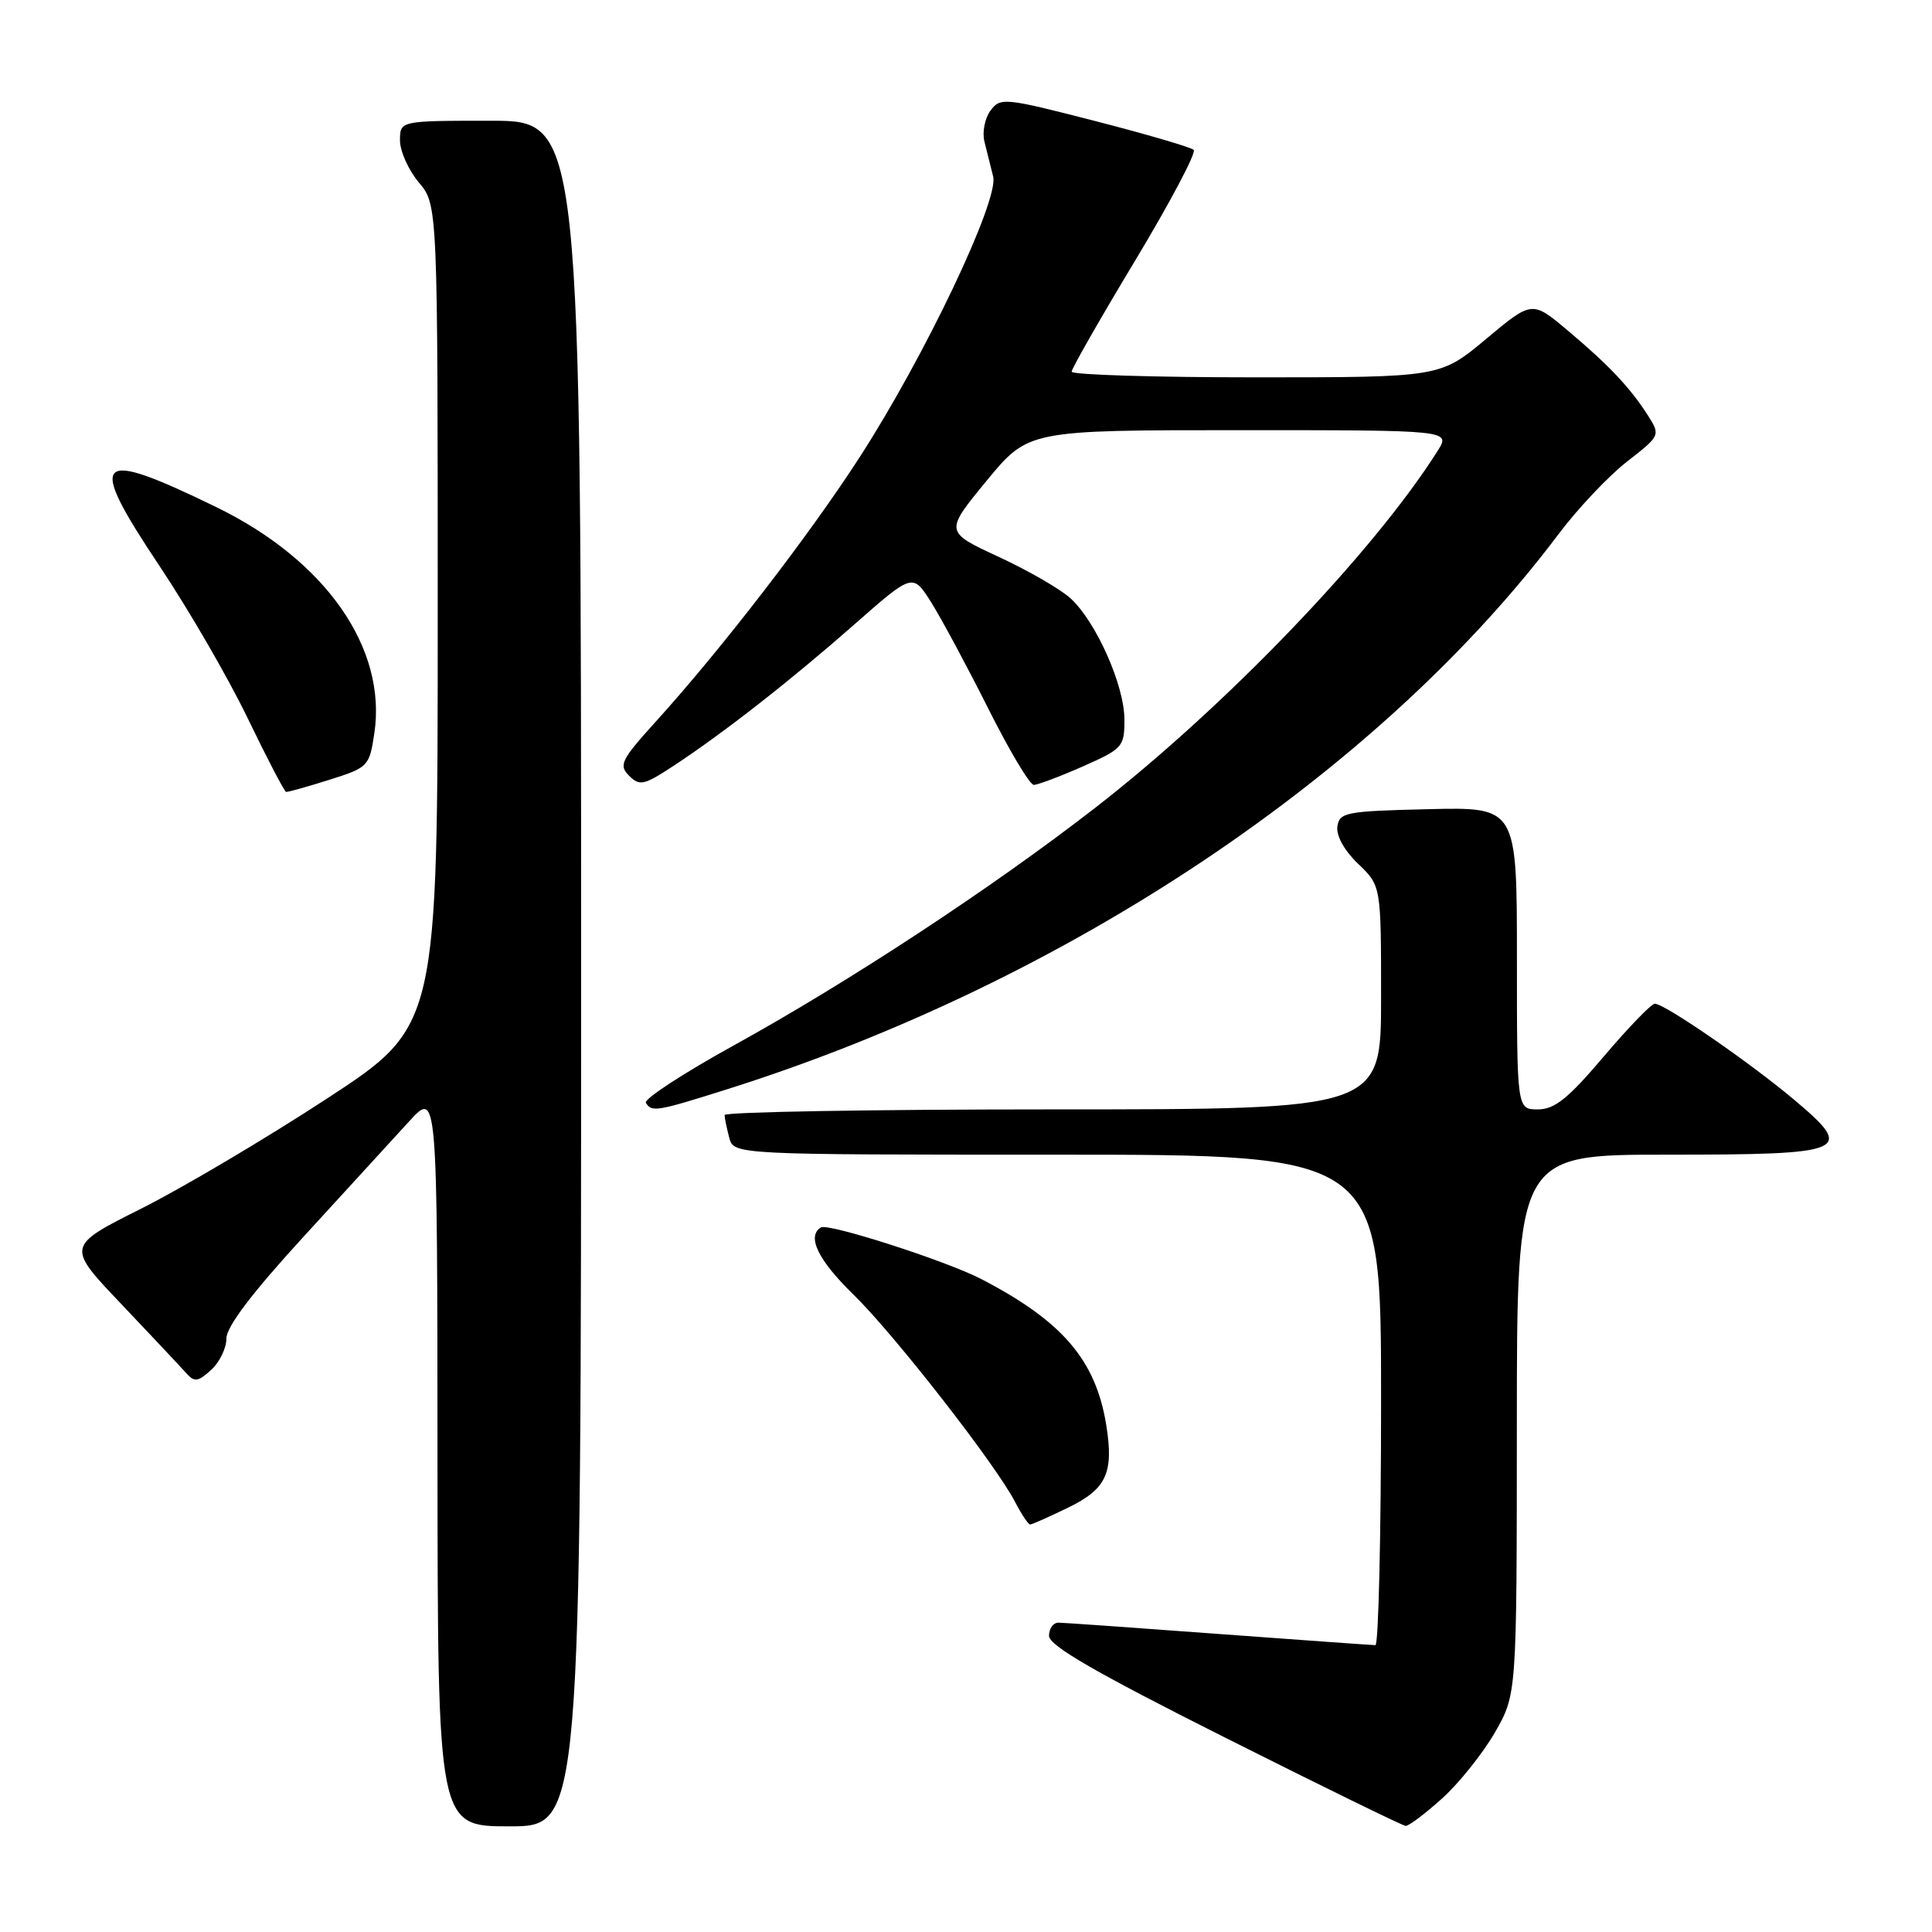 <?xml version="1.0" encoding="UTF-8" standalone="no"?>
<!DOCTYPE svg PUBLIC "-//W3C//DTD SVG 1.1//EN" "http://www.w3.org/Graphics/SVG/1.1/DTD/svg11.dtd" >
<svg xmlns="http://www.w3.org/2000/svg" xmlns:xlink="http://www.w3.org/1999/xlink" version="1.1" viewBox="0 0 256 256">
 <g >
 <path fill="currentColor"
d=" M 77.00 129.00 C 77.00 16.00 77.00 16.00 65.00 16.00 C 53.00 16.00 53.00 16.00 53.00 18.61 C 53.00 20.04 54.13 22.55 55.50 24.18 C 58.00 27.15 58.00 27.15 58.00 81.56 C 58.00 135.97 58.00 135.97 43.32 145.57 C 35.24 150.85 24.17 157.41 18.71 160.15 C 8.78 165.13 8.78 165.13 16.09 172.81 C 20.10 177.04 23.96 181.14 24.66 181.93 C 25.76 183.17 26.22 183.11 27.97 181.53 C 29.09 180.52 30.00 178.64 30.00 177.36 C 30.00 175.80 33.38 171.34 40.25 163.84 C 45.89 157.69 52.18 150.82 54.22 148.58 C 57.95 144.50 57.95 144.50 57.97 193.25 C 58.00 242.00 58.00 242.00 67.50 242.00 C 77.00 242.00 77.00 242.00 77.00 129.00 Z  M 191.09 238.30 C 193.35 236.26 196.49 232.32 198.09 229.55 C 200.98 224.50 200.98 224.50 200.99 188.75 C 201.00 153.00 201.00 153.00 220.88 153.00 C 244.89 153.00 245.88 152.58 237.78 145.76 C 231.92 140.82 220.58 133.00 219.27 133.00 C 218.81 133.00 215.77 136.15 212.50 140.00 C 207.78 145.57 205.99 147.00 203.78 147.00 C 201.00 147.00 201.00 147.00 201.00 126.97 C 201.00 106.94 201.00 106.94 189.25 107.22 C 178.32 107.48 177.48 107.64 177.21 109.52 C 177.04 110.74 178.13 112.71 179.96 114.46 C 183.00 117.37 183.00 117.37 183.00 132.19 C 183.00 147.00 183.00 147.00 139.50 147.00 C 115.58 147.00 96.01 147.34 96.01 147.75 C 96.02 148.16 96.30 149.51 96.63 150.75 C 97.23 153.00 97.23 153.00 140.12 153.00 C 183.00 153.00 183.00 153.00 183.00 185.50 C 183.00 203.38 182.66 218.00 182.25 217.99 C 181.84 217.99 172.50 217.32 161.50 216.51 C 150.50 215.69 140.94 215.02 140.25 215.01 C 139.56 215.01 139.00 215.79 139.00 216.76 C 139.00 218.05 145.15 221.61 162.25 230.20 C 175.04 236.63 185.84 241.91 186.25 241.94 C 186.66 241.97 188.84 240.33 191.09 238.30 Z  M 141.51 199.78 C 146.61 197.31 147.60 195.17 146.59 188.86 C 145.21 180.23 140.78 175.05 130.00 169.47 C 125.35 167.06 109.74 162.04 108.77 162.64 C 106.87 163.82 108.39 166.96 113.09 171.54 C 118.51 176.83 131.96 194.08 134.51 199.03 C 135.36 200.66 136.25 202.00 136.50 202.00 C 136.75 202.00 139.00 201.00 141.51 199.78 Z  M 96.20 144.38 C 141.16 130.22 182.62 102.55 206.51 70.78 C 209.04 67.41 213.11 63.10 215.57 61.18 C 220.00 57.73 220.02 57.68 218.39 55.10 C 216.04 51.40 213.20 48.39 207.75 43.81 C 203.01 39.82 203.01 39.82 196.92 44.91 C 190.83 50.00 190.83 50.00 166.41 50.00 C 152.99 50.00 142.00 49.66 142.00 49.25 C 142.00 48.84 145.79 42.20 150.43 34.50 C 155.06 26.80 158.55 20.21 158.17 19.86 C 157.80 19.51 151.90 17.78 145.05 16.02 C 133.07 12.94 132.56 12.89 131.24 14.66 C 130.50 15.67 130.13 17.51 130.44 18.75 C 130.75 19.99 131.27 22.08 131.60 23.40 C 132.38 26.55 122.53 47.25 113.87 60.64 C 107.20 70.96 95.58 86.03 86.91 95.60 C 82.30 100.69 81.96 101.39 83.35 102.78 C 84.75 104.18 85.32 104.06 89.20 101.51 C 95.84 97.15 104.74 90.19 113.22 82.73 C 120.94 75.94 120.94 75.94 123.38 79.80 C 124.72 81.93 128.11 88.24 130.92 93.83 C 133.72 99.42 136.45 104.00 136.98 104.00 C 137.51 104.00 140.43 102.90 143.47 101.56 C 148.78 99.21 149.00 98.96 148.99 95.31 C 148.98 90.80 145.24 82.40 141.87 79.30 C 140.55 78.08 136.25 75.60 132.32 73.78 C 125.17 70.47 125.17 70.47 130.71 63.73 C 136.25 57.00 136.25 57.00 164.24 57.00 C 192.23 57.00 192.23 57.00 190.49 59.75 C 181.95 73.26 162.31 93.72 145.00 107.13 C 131.35 117.71 112.58 130.04 97.27 138.50 C 90.54 142.21 85.28 145.65 85.58 146.13 C 86.36 147.39 87.01 147.28 96.20 144.38 Z  M 43.63 103.33 C 48.80 101.70 48.94 101.55 49.60 97.18 C 51.29 85.89 43.16 74.25 28.65 67.19 C 12.47 59.32 11.41 60.43 21.17 75.05 C 25.00 80.78 30.25 89.84 32.82 95.17 C 35.39 100.50 37.69 104.90 37.91 104.93 C 38.14 104.97 40.71 104.25 43.63 103.33 Z "/>
</g>
</svg>
